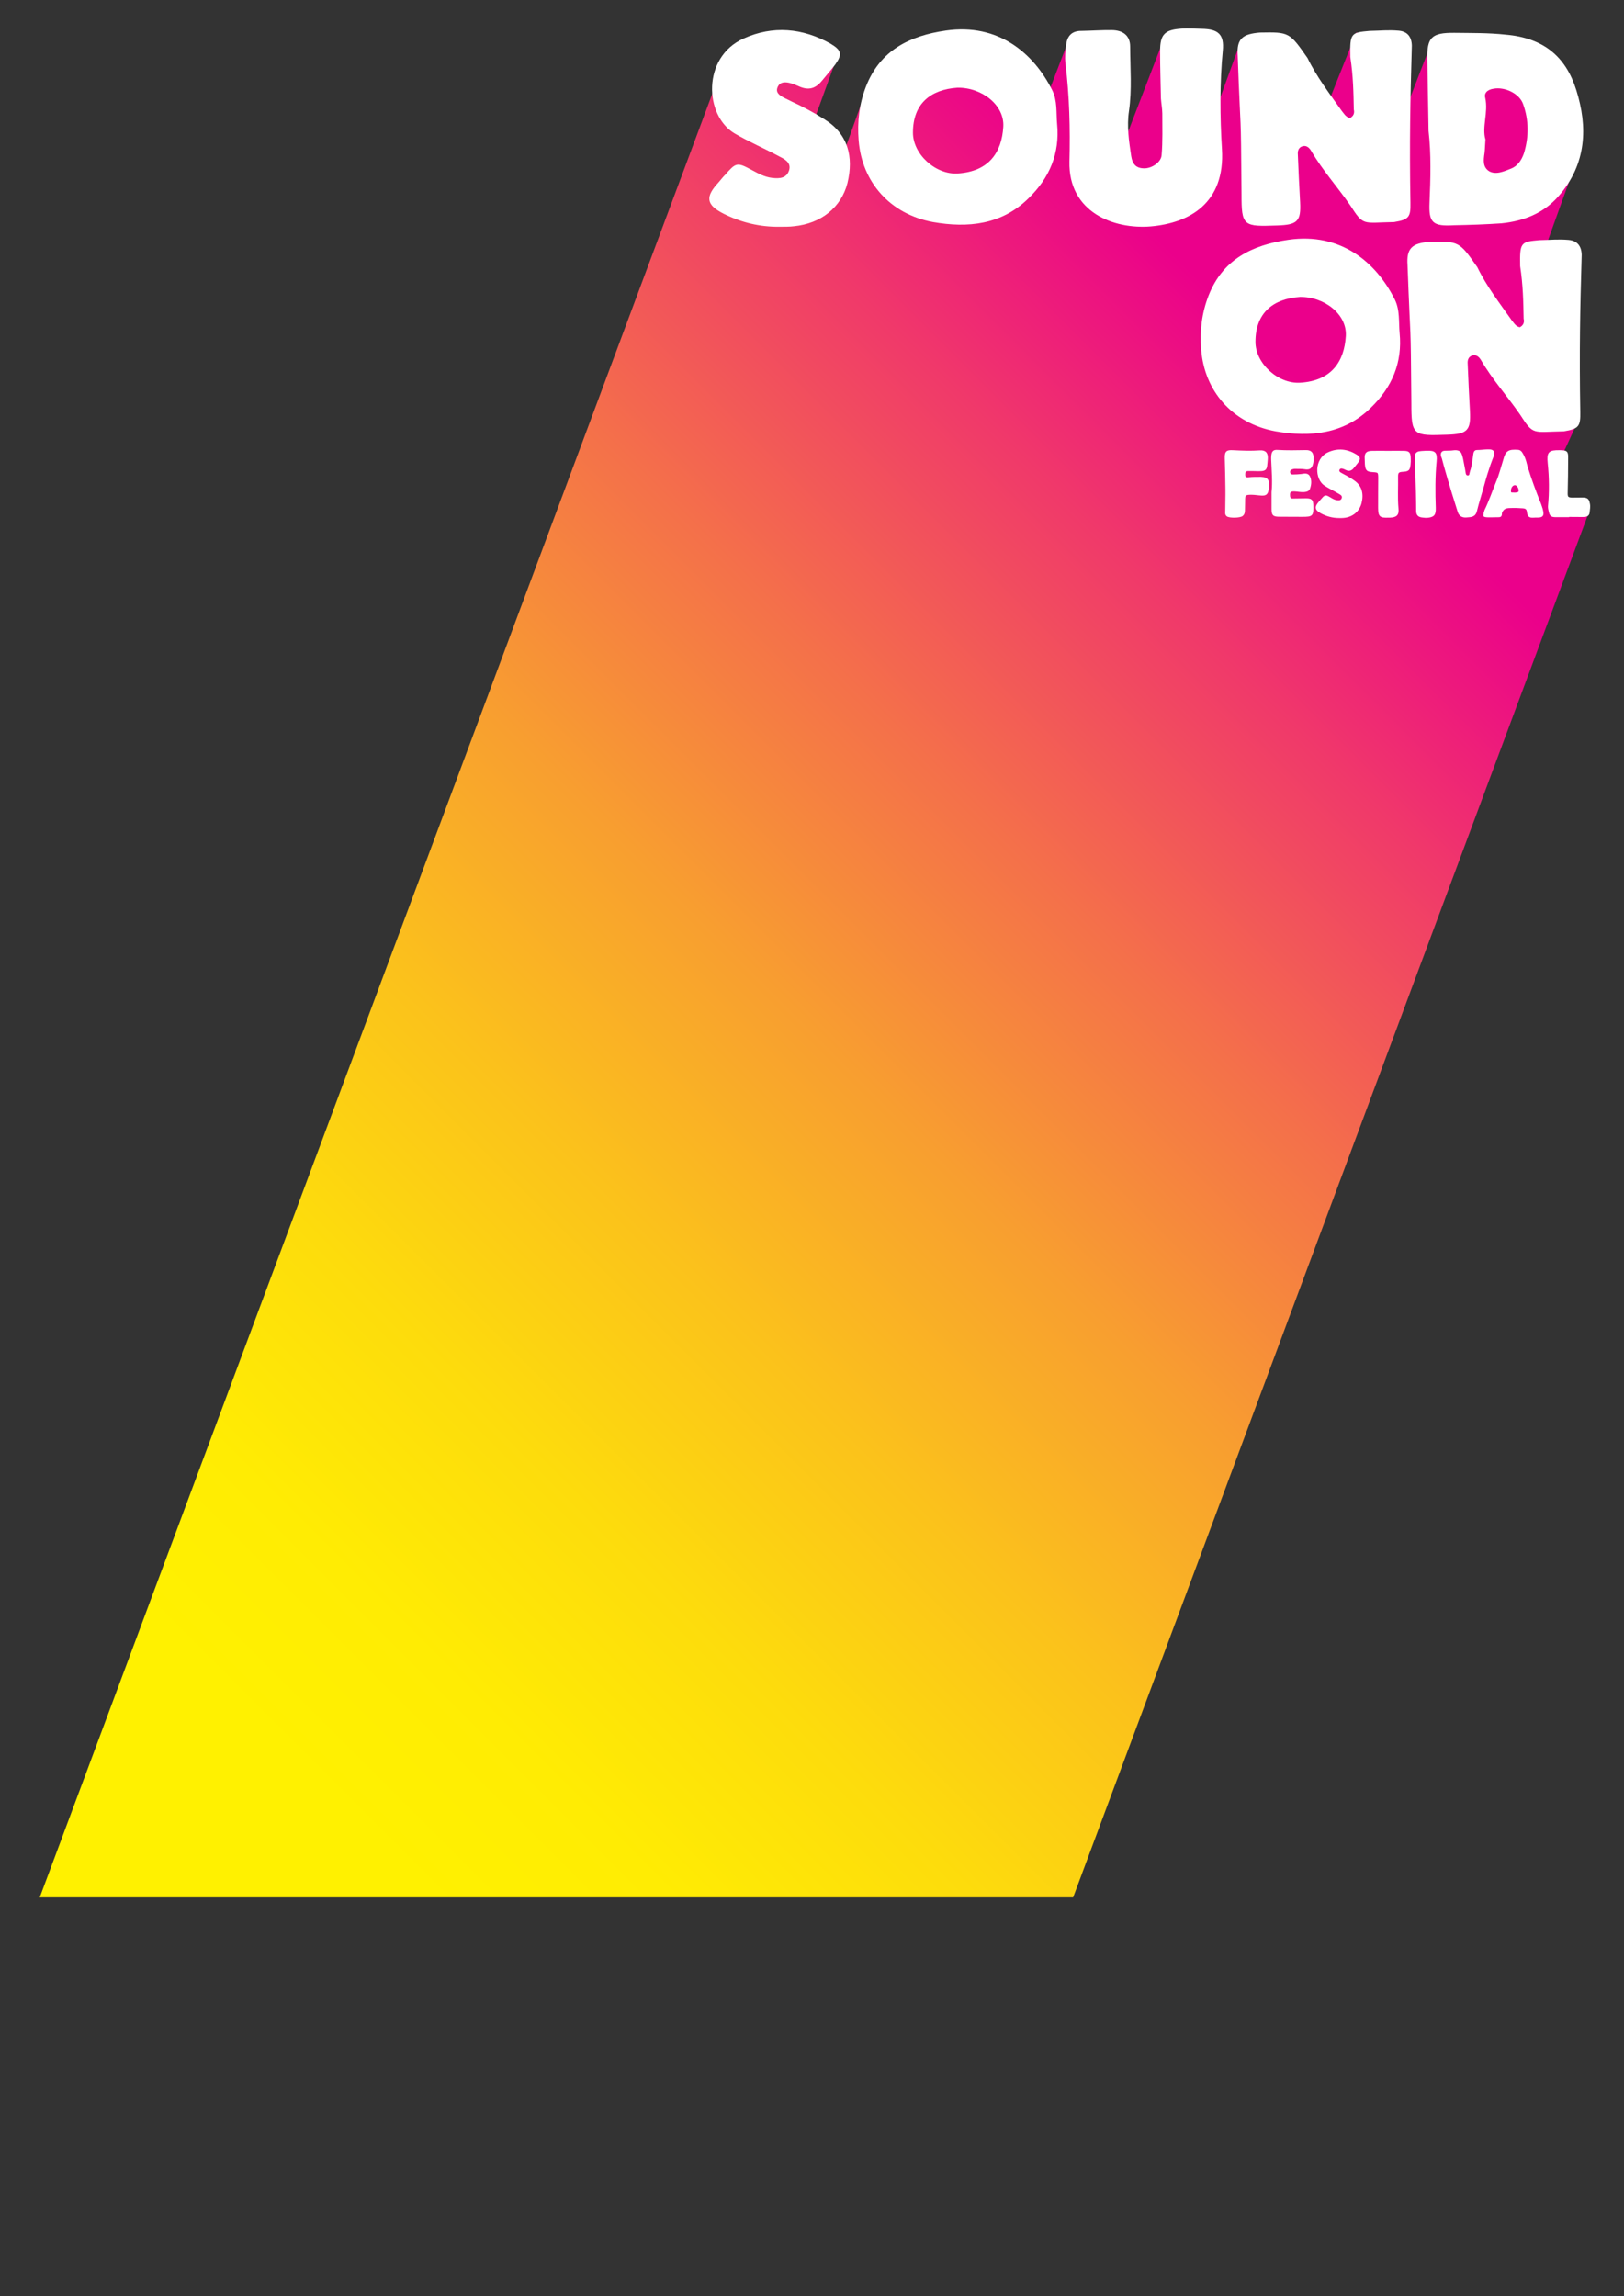 <?xml version="1.0" encoding="utf-8"?>
<!-- Generator: Adobe Illustrator 16.0.0, SVG Export Plug-In . SVG Version: 6.00 Build 0)  -->
<!DOCTYPE svg PUBLIC "-//W3C//DTD SVG 1.1//EN" "http://www.w3.org/Graphics/SVG/1.1/DTD/svg11.dtd">
<svg version="1.1" id="Layer_1" xmlns="http://www.w3.org/2000/svg" xmlns:xlink="http://www.w3.org/1999/xlink" x="0px" y="0px"
	 width="841.89px" height="1190.55px" viewBox="0 0 841.89 1190.55" enable-background="new 0 0 841.89 1190.55"
	 xml:space="preserve">
<rect x="0" y="0" width="841.89" height="1190.55" fill="#333333" stroke="none"/>
<g>
	<defs>
		<polygon id="SVGID_1_" points="375.638,31.474 432.565,33.345 420.522,66.542 436.8,80.846 451.104,40.893 544.449,45.657 
			555.177,17.711 584.536,69.053 603.515,19.684 632.288,51.424 643.467,20.67 689.832,50.147 703.149,16.724 730.814,51.26 
			742.225,21.692 786.507,37.933 809.196,62.102 814.128,92.19 800.317,130.663 816.536,221.579 808.209,239.669 808.209,266.304 
			823.64,265.735 556.323,983.745 20.61,983.745 		"/>
	</defs>
	<clipPath id="SVGID_2_">
		<use xlink:href="#SVGID_1_"  overflow="visible"/>
	</clipPath>
	
		<linearGradient id="SVGID_3_" gradientUnits="userSpaceOnUse" x1="4.882813e-004" y1="1190.579" x2="1" y2="1190.579" gradientTransform="matrix(855.854 -855.854 -855.854 -855.854 1018941.875 1019905.188)">
		<stop  offset="0" style="stop-color:#FFF100"/>
		<stop  offset="0.115" style="stop-color:#FFF100"/>
		<stop  offset="0.19" style="stop-color:#FFEC03"/>
		<stop  offset="0.283" style="stop-color:#FDDC0C"/>
		<stop  offset="0.387" style="stop-color:#FBC21B"/>
		<stop  offset="0.499" style="stop-color:#F89E30"/>
		<stop  offset="0.616" style="stop-color:#F4704A"/>
		<stop  offset="0.737" style="stop-color:#F0396A"/>
		<stop  offset="0.846" style="stop-color:#EB008B"/>
		<stop  offset="1" style="stop-color:#EB008B"/>
	</linearGradient>
	<polygon clip-path="url(#SVGID_2_)" fill="url(#SVGID_3_)" points="-462.9,500.234 422.125,-384.791 1307.15,500.234 
		422.125,1385.26 	"/>
</g>
<g>
	<defs>
		<rect id="SVGID_4_" y="-0.001" width="841.89" height="1190.551"/>
	</defs>
	<clipPath id="SVGID_5_">
		<use xlink:href="#SVGID_4_"  overflow="visible"/>
	</clipPath>
	<path clip-path="url(#SVGID_5_)" fill="#FFFFFF" d="M404.338,117.167c-10.219,0.179-19.889-2.167-28.856-6.624
		c-9.117-4.592-9.478-8.359-2.644-15.746c1.162-1.278,2.028-2.551,3.34-3.833c5.666-6.388,5.811-6.53,13.588-2.333
		c3.291,1.76,6.433,3.521,10.44,4.01c4.158,0.486,7.855,0.143,9.261-4.215c1.119-3.792-1.585-5.842-4.871-7.462
		c-7.778-4.196-15.986-7.687-23.621-12.165c-15.269-9.098-16.677-38.843,4.637-48.439c15.141-6.834,30.276-5.42,44.639,2.575
		c5.688,3.394,6.016,5.205,2.4,10.299c-2.026,2.691-4.353,5.248-6.381,7.799c-3.335,4.252-6.713,5.848-12.39,3.152
		c-3.434-1.478-9.103-3.755-11.098,0.753c-1.996,4.507,3.809,6.083,7.25,7.979c5.825,2.693,11.507,5.669,17.05,9.206
		c12.131,7.475,15.148,19.162,11.832,32.777c-3.192,12.355-13.418,20.64-27.322,22C409.229,117.221,406.708,117.126,404.338,117.167
		"/>
	<path clip-path="url(#SVGID_5_)" fill="none" stroke="#FFFFFF" stroke-width="0.815" stroke-miterlimit="10" d="M404.338,117.167
		c-10.219,0.179-19.889-2.167-28.856-6.624c-9.117-4.592-9.478-8.359-2.644-15.746c1.162-1.278,2.028-2.551,3.34-3.833
		c5.666-6.388,5.811-6.53,13.588-2.333c3.291,1.76,6.433,3.521,10.44,4.01c4.158,0.486,7.855,0.143,9.261-4.215
		c1.119-3.792-1.585-5.842-4.871-7.462c-7.778-4.196-15.986-7.687-23.621-12.165c-15.269-9.098-16.677-38.843,4.637-48.439
		c15.141-6.834,30.276-5.42,44.639,2.575c5.688,3.394,6.016,5.205,2.4,10.299c-2.026,2.691-4.353,5.248-6.381,7.799
		c-3.335,4.252-6.713,5.848-12.39,3.152c-3.434-1.478-9.103-3.755-11.098,0.753c-1.996,4.507,3.809,6.083,7.25,7.979
		c5.825,2.693,11.507,5.669,17.05,9.206c12.131,7.475,15.148,19.162,11.832,32.777c-3.192,12.355-13.418,20.64-27.322,22
		C409.229,117.221,406.708,117.126,404.338,117.167z"/>
	<path clip-path="url(#SVGID_5_)" fill="#FFFFFF" d="M547.606,64.294c1.449,15.069-3.812,27.74-14.886,38.416
		c-13.691,13.376-30.845,15.213-48.975,12.036c-22.146-4.086-36.508-20.606-38.213-41.959c-0.762-9.631,0.266-18.733,3.811-27.88
		c7.233-18.436,22.213-25.965,41.129-28.671c26.896-3.824,44.939,11.514,54.606,30.632
		C547.844,52.412,547.061,58.435,547.606,64.294 M496.308,45.065c-14.058,0.944-23.409,8.375-23.439,23.609
		c-0.097,11.463,11.947,22.433,23.638,21.67c16.427-0.986,23.213-11.167,24.016-24.598
		C521.207,54.134,509.046,44.844,496.308,45.065"/>
	<path clip-path="url(#SVGID_5_)" fill="none" stroke="#FFFFFF" stroke-width="0.815" stroke-miterlimit="10" d="M547.606,64.294
		c1.449,15.069-3.812,27.74-14.886,38.416c-13.691,13.376-30.845,15.213-48.975,12.036c-22.146-4.086-36.508-20.606-38.213-41.959
		c-0.762-9.631,0.266-18.733,3.811-27.88c7.233-18.436,22.213-25.965,41.129-28.671c26.896-3.824,44.939,11.514,54.606,30.632
		C547.844,52.412,547.061,58.435,547.606,64.294z M496.308,45.065c-14.058,0.944-23.409,8.375-23.439,23.609
		c-0.097,11.463,11.947,22.433,23.638,21.67c16.427-0.986,23.213-11.167,24.016-24.598
		C521.207,54.134,509.046,44.844,496.308,45.065z"/>
	<path clip-path="url(#SVGID_5_)" fill="#FFFFFF" d="M602.231,51.063c-0.144-8.243-0.437-16.484-0.43-24.591
		c0.002-8.385,2.185-10.659,10.769-11.228c3.402-0.2,6.963,0.017,10.372,0.098c8.446,0.132,11.307,2.738,10.56,10.856
		c-1.629,17.08-1.479,34.129-0.441,51.161c1.671,27.784-16.672,37.887-36.494,39.631c-19.231,1.594-42.352-7.366-41.765-33.232
		c0.443-17.059-0.003-34.103-2.074-50.977c-0.352-3.209-0.114-6.567,0.422-9.791c0.52-4.062,2.699-6.615,7.44-6.559
		c5.332-0.093,10.511-0.463,15.696-0.414c5.778,0.039,9.233,2.774,9.181,8.225c0.045,11.041,0.981,22.205-0.604,33.274
		c-1.196,7.848-0.022,15.653,1.151,23.461c0.667,4.32,2.633,6.661,7.079,6.723c4.297,0.066,9.274-3.376,9.502-7.293
		c0.615-7.279,0.343-14.402,0.363-21.67C602.915,56.223,602.422,53.576,602.231,51.063"/>
	<path clip-path="url(#SVGID_5_)" fill="none" stroke="#FFFFFF" stroke-width="0.815" stroke-miterlimit="10" d="M602.231,51.063
		c-0.144-8.243-0.437-16.484-0.43-24.591c0.002-8.385,2.185-10.659,10.769-11.228c3.402-0.2,6.963,0.017,10.372,0.098
		c8.446,0.132,11.307,2.738,10.56,10.856c-1.629,17.08-1.479,34.129-0.441,51.161c1.671,27.784-16.672,37.887-36.494,39.631
		c-19.231,1.594-42.352-7.366-41.765-33.232c0.443-17.059-0.003-34.103-2.074-50.977c-0.352-3.209-0.114-6.567,0.422-9.791
		c0.52-4.062,2.699-6.615,7.44-6.559c5.332-0.093,10.511-0.463,15.696-0.414c5.778,0.039,9.233,2.774,9.181,8.225
		c0.045,11.041,0.981,22.205-0.604,33.274c-1.196,7.848-0.022,15.653,1.151,23.461c0.667,4.32,2.633,6.661,7.079,6.723
		c4.297,0.066,9.274-3.376,9.502-7.293c0.615-7.279,0.343-14.402,0.363-21.67C602.915,56.223,602.422,53.576,602.231,51.063z"/>
	<path clip-path="url(#SVGID_5_)" fill="#FFFFFF" d="M699.939,61.615c2.202-1.157,2.763-2.983,2.283-4.932
		c-0.155-8.942-0.299-17.185-1.809-27.222c-0.212-12.155,0.232-12.163,9.552-13.025c6.071-0.105,9.62-0.587,15.109-0.124
		c5.34,0.466,6.741,4.354,6.38,9.113c-0.744,25.17-1.222,48.798-0.684,79.676c0.128,7.265-0.594,8.396-8.128,9.646
		c-16.438,0.286-15.368,2.225-22.371-8.554c-6.687-9.667-14.393-18.197-20.194-28.158c-1.068-1.799-2.725-3.307-5.082-2.567
		c-2.21,0.737-2.768,2.704-2.583,4.797c0.29,8.101,0.727,16.199,1.169,24.578c0.465,9.635-1.136,11.34-11.498,11.66
		c-17.325,0.583-18.065,0.596-18.058-15.897c-0.41-49.049-0.293-25.291-1.991-71.662c-0.593-8.515,2.18-10.94,11.204-11.657
		c14.959-0.26,14.959-0.26,24.228,12.995c4.764,9.839,11.585,18.665,17.813,27.501C696.643,59.437,697.563,61.237,699.939,61.615"/>
	<path clip-path="url(#SVGID_5_)" fill="none" stroke="#FFFFFF" stroke-width="0.815" stroke-miterlimit="10" d="M699.939,61.615
		c2.202-1.157,2.763-2.983,2.283-4.932c-0.155-8.942-0.299-17.185-1.809-27.222c-0.212-12.155,0.232-12.163,9.552-13.025
		c6.071-0.105,9.62-0.587,15.109-0.124c5.34,0.466,6.741,4.354,6.38,9.113c-0.744,25.17-1.222,48.798-0.684,79.676
		c0.128,7.265-0.594,8.396-8.128,9.646c-16.438,0.286-15.368,2.225-22.371-8.554c-6.687-9.667-14.393-18.197-20.194-28.158
		c-1.068-1.799-2.725-3.307-5.082-2.567c-2.21,0.737-2.768,2.704-2.583,4.797c0.29,8.101,0.727,16.199,1.169,24.578
		c0.465,9.635-1.136,11.34-11.498,11.66c-17.325,0.583-18.065,0.596-18.058-15.897c-0.41-49.049-0.293-25.291-1.991-71.662
		c-0.593-8.515,2.18-10.94,11.204-11.657c14.959-0.26,14.959-0.26,24.228,12.995c4.764,9.839,11.585,18.665,17.813,27.501
		C696.643,59.437,697.563,61.237,699.939,61.615z"/>
	<path clip-path="url(#SVGID_5_)" fill="#FFFFFF" d="M740.332,30.669c-0.193-11.038,1.99-13.312,13.547-13.235
		c8.891,0.124,17.925-0.033,26.534,0.935c19.585,1.614,31.014,11.337,36.35,28.436c5.958,18.904,5.404,38.061-9.12,54.666
		c-7.699,8.8-17.853,12.751-29.24,13.928c-8.286,0.564-16.429,0.846-24.575,0.989c-10.952,0.61-12.758-1.035-12.346-11.384
		c0.522-12.449,0.899-24.894-0.502-37.169L740.332,30.669z M769.651,72.365c-0.244,2.939-0.21,4.895-0.47,6.996
		c-0.532,3.503-1.056,7.426,2.54,9.739c3.741,2.171,8.15,0.137,11.828-1.325c3.386-1.317,5.553-4.43,6.823-8.085
		c2.665-8.572,2.657-17.517-0.454-25.988c-2.022-5.555-9.643-9.196-15.698-8.111c-3.249,0.476-5.44,2.331-4.647,5.252
		C771.185,58.362,767.76,65.83,769.651,72.365"/>
	<path clip-path="url(#SVGID_5_)" fill="none" stroke="#FFFFFF" stroke-width="0.815" stroke-miterlimit="10" d="M740.332,30.669
		c-0.193-11.038,1.99-13.312,13.547-13.235c8.891,0.124,17.925-0.033,26.534,0.935c19.585,1.614,31.014,11.337,36.35,28.436
		c5.958,18.904,5.404,38.061-9.12,54.666c-7.699,8.8-17.853,12.751-29.24,13.928c-8.286,0.564-16.429,0.846-24.575,0.989
		c-10.952,0.61-12.758-1.035-12.346-11.384c0.522-12.449,0.899-24.894-0.502-37.169L740.332,30.669z M769.651,72.365
		c-0.244,2.939-0.21,4.895-0.47,6.996c-0.532,3.503-1.056,7.426,2.54,9.739c3.741,2.171,8.15,0.137,11.828-1.325
		c3.386-1.317,5.553-4.43,6.823-8.085c2.665-8.572,2.657-17.517-0.454-25.988c-2.022-5.555-9.643-9.196-15.698-8.111
		c-3.249,0.476-5.44,2.331-4.647,5.252C771.185,58.362,767.76,65.83,769.651,72.365z"/>
	<path clip-path="url(#SVGID_5_)" fill="#FFFFFF" d="M725.177,172.772c1.447,15.069-3.813,27.74-14.886,38.416
		c-13.693,13.376-30.847,15.214-48.977,12.036c-22.145-4.085-36.506-20.606-38.213-41.959c-0.76-9.631,0.266-18.733,3.811-27.88
		c7.233-18.435,22.213-25.964,41.129-28.67c26.896-3.825,44.941,11.513,54.609,30.631
		C725.412,160.889,724.629,166.912,725.177,172.772 M673.878,153.543c-14.058,0.944-23.411,8.375-23.441,23.61
		c-0.095,11.462,11.948,22.433,23.639,21.669c16.428-0.985,23.212-11.167,24.015-24.598
		C698.775,162.612,686.614,153.321,673.878,153.543"/>
	<path clip-path="url(#SVGID_5_)" fill="none" stroke="#FFFFFF" stroke-width="0.815" stroke-miterlimit="10" d="M725.177,172.772
		c1.447,15.069-3.813,27.74-14.886,38.416c-13.693,13.376-30.847,15.214-48.977,12.036c-22.145-4.085-36.506-20.606-38.213-41.959
		c-0.76-9.631,0.266-18.733,3.811-27.88c7.233-18.435,22.213-25.964,41.129-28.67c26.896-3.825,44.941,11.513,54.609,30.631
		C725.412,160.889,724.629,166.912,725.177,172.772z M673.878,153.543c-14.058,0.944-23.411,8.375-23.441,23.61
		c-0.095,11.462,11.948,22.433,23.639,21.669c16.428-0.985,23.212-11.167,24.015-24.598
		C698.775,162.612,686.614,153.321,673.878,153.543z"/>
	<path clip-path="url(#SVGID_5_)" fill="#FFFFFF" d="M787.982,170.093c2.202-1.157,2.763-2.983,2.285-4.932
		c-0.156-8.942-0.301-17.185-1.809-27.222c-0.212-12.155,0.232-12.163,9.55-13.024c6.073-0.106,9.62-0.588,15.11-0.124
		c5.341,0.465,6.742,4.354,6.381,9.112c-0.746,25.17-1.224,48.798-0.684,79.676c0.126,7.266-0.594,8.396-8.128,9.646
		c-16.44,0.287-15.368,2.225-22.373-8.554c-6.687-9.666-14.391-18.197-20.194-28.158c-1.068-1.798-2.725-3.307-5.082-2.566
		c-2.209,0.736-2.768,2.703-2.583,4.796c0.29,8.101,0.728,16.2,1.17,24.578c0.464,9.635-1.135,11.34-11.5,11.661
		c-17.324,0.582-18.064,0.595-18.055-15.897c-0.412-49.049-0.295-25.291-1.992-71.663c-0.592-8.514,2.18-10.94,11.205-11.656
		c14.957-0.261,14.957-0.261,24.226,12.994c4.764,9.839,11.585,18.665,17.814,27.502
		C784.686,167.914,785.605,169.715,787.982,170.093"/>
	<path clip-path="url(#SVGID_5_)" fill="none" stroke="#FFFFFF" stroke-width="0.815" stroke-miterlimit="10" d="M787.982,170.093
		c2.202-1.157,2.763-2.983,2.285-4.932c-0.156-8.942-0.301-17.185-1.809-27.222c-0.212-12.155,0.232-12.163,9.55-13.024
		c6.073-0.106,9.62-0.588,15.11-0.124c5.341,0.465,6.742,4.354,6.381,9.112c-0.746,25.17-1.224,48.798-0.684,79.676
		c0.126,7.266-0.594,8.396-8.128,9.646c-16.44,0.287-15.368,2.225-22.373-8.554c-6.687-9.666-14.391-18.197-20.194-28.158
		c-1.068-1.798-2.725-3.307-5.082-2.566c-2.209,0.736-2.768,2.703-2.583,4.796c0.29,8.101,0.728,16.2,1.17,24.578
		c0.464,9.635-1.135,11.34-11.5,11.661c-17.324,0.582-18.064,0.595-18.055-15.897c-0.412-49.049-0.295-25.291-1.992-71.663
		c-0.592-8.514,2.18-10.94,11.205-11.656c14.957-0.261,14.957-0.261,24.226,12.994c4.764,9.839,11.585,18.665,17.814,27.502
		C784.686,167.914,785.605,169.715,787.982,170.093z"/>
	<path clip-path="url(#SVGID_5_)" fill="#FFFFFF" d="M650.579,247.671c0.431,0.048,0.91,0,1.342,0
		c5.127-0.192,6.038,0.814,5.367,5.99c-0.336,2.3-1.006,2.97-3.259,2.875c-1.772-0.096-3.546-0.432-5.318-0.432
		c-3.307,0-3.689,0.432-3.642,3.642c0,1.677-0.096,3.355-0.096,5.031c0,0.958-0.24,1.773-0.958,2.395
		c-1.199,1.007-6.565,1.103-7.812,0.192c-0.861-0.67-0.623-1.629-0.623-2.49c0-3.69,0.144-7.38,0.096-11.07
		c-0.048-5.366-0.19-10.733-0.334-16.1c-0.098-3.306,0.479-4.073,3.832-3.881c4.648,0.24,9.296,0.431,14.041,0.096
		c2.874-0.144,3.832,1.246,3.593,4.217c-0.526,5.702,0.144,5.941-6.709,5.702c-1.102,0-2.204-0.048-3.354,0
		c-1.39,0.144-1.677,1.198-1.629,2.491c0.144,1.246,0.861,1.678,2.107,1.534C648.375,247.719,649.429,247.719,650.579,247.671"/>
	<path clip-path="url(#SVGID_5_)" fill="none" stroke="#FFFFFF" stroke-width="0.815" stroke-miterlimit="10" d="M650.579,247.671
		c0.431,0.048,0.91,0,1.342,0c5.127-0.192,6.038,0.814,5.367,5.99c-0.336,2.3-1.006,2.97-3.259,2.875
		c-1.772-0.096-3.546-0.432-5.318-0.432c-3.307,0-3.689,0.432-3.642,3.642c0,1.677-0.096,3.355-0.096,5.031
		c0,0.958-0.24,1.773-0.958,2.395c-1.199,1.007-6.565,1.103-7.812,0.192c-0.861-0.67-0.623-1.629-0.623-2.49
		c0-3.69,0.144-7.38,0.096-11.07c-0.048-5.366-0.19-10.733-0.334-16.1c-0.098-3.306,0.479-4.073,3.832-3.881
		c4.648,0.24,9.296,0.431,14.041,0.096c2.874-0.144,3.832,1.246,3.593,4.217c-0.526,5.702,0.144,5.941-6.709,5.702
		c-1.102,0-2.204-0.048-3.354,0c-1.39,0.144-1.677,1.198-1.629,2.491c0.144,1.246,0.861,1.678,2.107,1.534
		C648.375,247.719,649.429,247.719,650.579,247.671z"/>
	<path clip-path="url(#SVGID_5_)" fill="#FFFFFF" d="M659.586,255.194c0.575-5.271,0.048-11.021-0.191-16.867
		c0-0.671-0.047-1.39,0.047-2.012c0.192-2.013,0.815-2.78,2.732-2.636c4.935,0.288,9.822,0.192,14.758,0.096
		c2.588-0.048,3.593,1.054,3.642,3.689c0.048,0.814,0,1.581-0.144,2.348c-0.527,2.732-1.486,3.546-4.168,3.067
		c-1.581-0.24-3.114-0.143-4.697-0.191c-0.624-0.049-1.341,0.095-1.916,0.335c-0.959,0.383-1.438,1.102-1.198,2.155
		c0.239,0.912,0.863,1.246,1.726,1.246c1.485,0,2.922-0.095,4.359-0.239c1.486-0.191,3.355-0.767,4.219,1.054
		c0.909,1.965,0.67,4.169-0.098,6.182c-0.383,0.958-1.533,1.197-2.588,1.294c-1.676,0.143-3.353-0.288-5.031-0.336
		c-2.203-0.096-2.874,0.671-2.683,2.731c0.144,1.246,0.671,1.869,1.917,1.773c2.299-0.048,4.504-0.096,6.756-0.096
		c2.78,0,3.354,0.575,3.402,3.307c0.144,5.127-0.143,5.462-5.32,5.462c-3.927,0-7.856,0-11.738-0.048
		c-3.21,0-3.785-0.527-3.785-3.641V255.194z"/>
	<path clip-path="url(#SVGID_5_)" fill="none" stroke="#FFFFFF" stroke-width="0.815" stroke-miterlimit="10" d="M659.586,255.194
		c0.575-5.271,0.048-11.021-0.191-16.867c0-0.671-0.047-1.39,0.047-2.012c0.192-2.013,0.815-2.78,2.732-2.636
		c4.935,0.288,9.822,0.192,14.758,0.096c2.588-0.048,3.593,1.054,3.642,3.689c0.048,0.814,0,1.581-0.144,2.348
		c-0.527,2.732-1.486,3.546-4.168,3.067c-1.581-0.24-3.114-0.143-4.697-0.191c-0.624-0.049-1.341,0.095-1.916,0.335
		c-0.959,0.383-1.438,1.102-1.198,2.155c0.239,0.912,0.863,1.246,1.726,1.246c1.485,0,2.922-0.095,4.359-0.239
		c1.486-0.191,3.355-0.767,4.219,1.054c0.909,1.965,0.67,4.169-0.098,6.182c-0.383,0.958-1.533,1.197-2.588,1.294
		c-1.676,0.143-3.353-0.288-5.031-0.336c-2.203-0.096-2.874,0.671-2.683,2.731c0.144,1.246,0.671,1.869,1.917,1.773
		c2.299-0.048,4.504-0.096,6.756-0.096c2.78,0,3.354,0.575,3.402,3.307c0.144,5.127-0.143,5.462-5.32,5.462
		c-3.927,0-7.856,0-11.738-0.048c-3.21,0-3.785-0.527-3.785-3.641V255.194z"/>
	<path clip-path="url(#SVGID_5_)" fill="#FFFFFF" d="M694.131,268.179c-3.305,0-6.42-0.862-9.295-2.443
		c-2.922-1.63-3.018-2.924-0.766-5.414c0.384-0.432,0.67-0.864,1.102-1.294c1.869-2.157,1.917-2.204,4.409-0.719
		c1.054,0.622,2.06,1.246,3.353,1.438c1.344,0.192,2.54,0.096,3.02-1.389c0.384-1.294-0.479-2.013-1.533-2.588
		c-2.492-1.486-5.128-2.731-7.571-4.312c-4.887-3.211-5.175-13.417,1.773-16.58c4.935-2.252,9.822-1.676,14.423,1.151
		c1.819,1.197,1.917,1.82,0.718,3.545c-0.67,0.911-1.438,1.773-2.108,2.636c-1.102,1.437-2.203,1.964-4.024,1.006
		c-1.103-0.527-2.922-1.341-3.594,0.192c-0.671,1.533,1.198,2.108,2.301,2.778c1.867,0.959,3.688,2.013,5.461,3.259
		c3.882,2.635,4.793,6.66,3.644,11.308c-1.104,4.217-4.457,6.996-8.962,7.38C695.714,268.228,694.898,268.179,694.131,268.179"/>
	<path clip-path="url(#SVGID_5_)" fill="none" stroke="#FFFFFF" stroke-width="0.815" stroke-miterlimit="10" d="M694.131,268.179
		c-3.305,0-6.42-0.862-9.295-2.443c-2.922-1.63-3.018-2.924-0.766-5.414c0.384-0.432,0.67-0.864,1.102-1.294
		c1.869-2.157,1.917-2.204,4.409-0.719c1.054,0.622,2.06,1.246,3.353,1.438c1.344,0.192,2.54,0.096,3.02-1.389
		c0.384-1.294-0.479-2.013-1.533-2.588c-2.492-1.486-5.128-2.731-7.571-4.312c-4.887-3.211-5.175-13.417,1.773-16.58
		c4.935-2.252,9.822-1.676,14.423,1.151c1.819,1.197,1.917,1.82,0.718,3.545c-0.67,0.911-1.438,1.773-2.108,2.636
		c-1.102,1.437-2.203,1.964-4.024,1.006c-1.103-0.527-2.922-1.341-3.594,0.192c-0.671,1.533,1.198,2.108,2.301,2.778
		c1.867,0.959,3.688,2.013,5.461,3.259c3.882,2.635,4.793,6.66,3.644,11.308c-1.104,4.217-4.457,6.996-8.962,7.38
		C695.714,268.228,694.898,268.179,694.131,268.179z"/>
	<path clip-path="url(#SVGID_5_)" fill="#FFFFFF" d="M719.526,234.158c2.683,0,5.415-0.048,8.098,0
		c2.683,0.049,3.21,0.576,3.306,3.45c0.048,1.102,0.048,2.204-0.096,3.307c-0.286,2.73-0.813,3.114-3.594,3.306
		c-2.396,0.144-2.923,0.67-2.874,3.067c0.097,5.414-0.288,10.781,0.191,16.147c0.384,3.402-0.671,4.409-4.025,4.553h-0.718
		c-4.313,0.143-4.936-0.384-4.984-4.601c-0.048-5.271,0.049-10.493,0.049-15.716c-0.049-2.923-0.191-3.067-2.924-3.259
		c-3.21-0.191-3.689-0.623-3.978-3.737c-0.048-0.863-0.048-1.773-0.096-2.684c-0.191-2.922,0.575-3.784,3.546-3.833
		C714.11,234.11,716.843,234.158,719.526,234.158"/>
	<path clip-path="url(#SVGID_5_)" fill="none" stroke="#FFFFFF" stroke-width="0.815" stroke-miterlimit="10" d="M719.526,234.158
		c2.683,0,5.415-0.048,8.098,0c2.683,0.049,3.21,0.576,3.306,3.45c0.048,1.102,0.048,2.204-0.096,3.307
		c-0.286,2.73-0.813,3.114-3.594,3.306c-2.396,0.144-2.923,0.67-2.874,3.067c0.097,5.414-0.288,10.781,0.191,16.147
		c0.384,3.402-0.671,4.409-4.025,4.553h-0.718c-4.313,0.143-4.936-0.384-4.984-4.601c-0.048-5.271,0.049-10.493,0.049-15.716
		c-0.049-2.923-0.191-3.067-2.924-3.259c-3.21-0.191-3.689-0.623-3.978-3.737c-0.048-0.863-0.048-1.773-0.096-2.684
		c-0.191-2.922,0.575-3.784,3.546-3.833C714.11,234.11,716.843,234.158,719.526,234.158z"/>
	<path clip-path="url(#SVGID_5_)" fill="#FFFFFF" d="M739.504,234.11c4.361-0.143,5.223,0.671,4.84,5.08
		c-0.767,8.049-0.719,16.099-0.431,24.149c0.095,3.498-0.72,4.457-4.121,4.744c-0.911,0.048-1.773-0.096-2.683-0.192
		c-1.774-0.239-2.541-1.197-2.541-2.923c-0.048-3.354-0.048-6.708-0.144-10.063c-0.096-5.174-0.335-10.349-0.527-15.524
		c-0.191-4.744,0.048-5.031,4.647-5.223c0.193,0,0.432-0.048,0.672-0.048H739.504z"/>
	<path clip-path="url(#SVGID_5_)" fill="none" stroke="#FFFFFF" stroke-width="0.815" stroke-miterlimit="10" d="M739.504,234.11
		c4.361-0.143,5.223,0.671,4.84,5.08c-0.767,8.049-0.719,16.099-0.431,24.149c0.095,3.498-0.72,4.457-4.121,4.744
		c-0.911,0.048-1.773-0.096-2.683-0.192c-1.774-0.239-2.541-1.197-2.541-2.923c-0.048-3.354-0.048-6.708-0.144-10.063
		c-0.096-5.174-0.335-10.349-0.527-15.524c-0.191-4.744,0.048-5.031,4.647-5.223c0.193,0,0.432-0.048,0.672-0.048H739.504z"/>
	<path clip-path="url(#SVGID_5_)" fill="#FFFFFF" d="M773.621,237.321c0,0-2.206,5.223-4.745,14.758
		c-1.197,4.312-2.588,8.529-3.642,12.889c-0.717,2.875-2.826,2.732-4.935,2.923c-2.061,0.192-3.594-0.574-4.218-2.587
		c-4.503-14.087-7.092-23.48-7.092-23.48c-0.19-0.814-0.622-2.347-1.149-4.312c-0.813-1.677-0.432-2.491-0.287-2.731
		c0.671-1.15,2.3-0.383,6.229-0.91c0.574-0.048,1.772-0.192,2.777,0.527c0.433,0.287,0.912,0.862,1.486,3.45
		c1.055,5.175,1.343,7.283,1.343,7.283c0.143,0.863,0.384,1.821,1.628,1.773c1.055-0.048,1.103-0.958,1.246-1.726
		c0.384-1.868,0.814-1.581,1.582-7.234c0.335-2.54,0.335-3.642,1.149-4.073c0.384-0.192,0.575-0.096,2.108-0.192
		c1.343-0.048,1.343-0.144,2.444-0.191c1.82-0.145,3.642-0.24,4.312,0.479C774.675,234.829,773.811,236.794,773.621,237.321"/>
	<path clip-path="url(#SVGID_5_)" fill="none" stroke="#FFFFFF" stroke-width="0.815" stroke-miterlimit="10" d="M773.621,237.321
		c0,0-2.206,5.223-4.745,14.758c-1.197,4.312-2.588,8.529-3.642,12.889c-0.717,2.875-2.826,2.732-4.935,2.923
		c-2.061,0.192-3.594-0.574-4.218-2.587c-4.503-14.087-7.092-23.48-7.092-23.48c-0.19-0.814-0.622-2.347-1.149-4.312
		c-0.813-1.677-0.432-2.491-0.287-2.731c0.671-1.15,2.3-0.383,6.229-0.91c0.574-0.048,1.772-0.192,2.777,0.527
		c0.433,0.287,0.912,0.862,1.486,3.45c1.055,5.175,1.343,7.283,1.343,7.283c0.143,0.863,0.384,1.821,1.628,1.773
		c1.055-0.048,1.103-0.958,1.246-1.726c0.384-1.868,0.814-1.581,1.582-7.234c0.335-2.54,0.335-3.642,1.149-4.073
		c0.384-0.192,0.575-0.096,2.108-0.192c1.343-0.048,1.343-0.144,2.444-0.191c1.82-0.145,3.642-0.24,4.312,0.479
		C774.675,234.829,773.811,236.794,773.621,237.321z"/>
	<path clip-path="url(#SVGID_5_)" fill="#FFFFFF" d="M786.029,262.957c-1.629,0-2.636,0-3.546,0.047
		c-1.965,0.048-3.45,0.624-4.267,2.923c0,2.348-0.67,1.725-3.065,1.869c-1.629,0-6.084,0.288-5.75-0.527
		c0-1.006,0.384-2.204,0.575-2.684c2.348-4.839,4.024-9.87,6.085-14.901c1.485-3.499,2.492-7.619,3.642-11.261
		c1.151-4.408,2.444-5.127,7.38-4.792c1.485,0.192,2.013,1.773,2.683,2.924c0.959,1.964,1.246,3.641,1.772,5.51
		c2.013,6.565,4.409,13.033,6.996,19.406c0.289,0.766,0.527,1.533,0.767,2.3c1.008,3.69,0.433,4.313-3.258,4.169
		c-2.922,0.191-3.737,0.239-4.121-2.828c-0.191-1.389-1.102-1.868-2.299-1.964C788.185,263.101,786.842,262.957,786.029,262.957
		 M785.07,255.817c1.965-0.048,2.636-0.432,2.588-1.438c0.048-1.581-1.15-3.258-2.301-3.21c-1.341-0.048-2.54,1.485-2.49,3.354
		C782.817,256.344,784.351,255.577,785.07,255.817"/>
	<path clip-path="url(#SVGID_5_)" fill="none" stroke="#FFFFFF" stroke-width="0.815" stroke-miterlimit="10" d="M786.029,262.957
		c-1.629,0-2.636,0-3.546,0.047c-1.965,0.048-3.45,0.624-4.267,2.923c0,2.348-0.67,1.725-3.065,1.869
		c-1.629,0-6.084,0.288-5.75-0.527c0-1.006,0.384-2.204,0.575-2.684c2.348-4.839,4.024-9.87,6.085-14.901
		c1.485-3.499,2.492-7.619,3.642-11.261c1.151-4.408,2.444-5.127,7.38-4.792c1.485,0.192,2.013,1.773,2.683,2.924
		c0.959,1.964,1.246,3.641,1.772,5.51c2.013,6.565,4.409,13.033,6.996,19.406c0.289,0.766,0.527,1.533,0.767,2.3
		c1.008,3.69,0.433,4.313-3.258,4.169c-2.922,0.191-3.737,0.239-4.121-2.828c-0.191-1.389-1.102-1.868-2.299-1.964
		C788.185,263.101,786.842,262.957,786.029,262.957z M785.07,255.817c1.965-0.048,2.636-0.432,2.588-1.438
		c0.048-1.581-1.15-3.258-2.301-3.21c-1.341-0.048-2.54,1.485-2.49,3.354C782.817,256.344,784.351,255.577,785.07,255.817z"/>
	<path clip-path="url(#SVGID_5_)" fill="#FFFFFF" d="M813.435,267.748h-6.948c-2.204-0.048-2.73-0.431-3.21-2.587
		c-0.192-0.863-0.432-1.773-0.384-2.684c0.718-7.427,0.622-14.95-0.145-22.376c-0.525-5.511,0.288-6.326,5.75-6.278
		c3.69,0.048,4.121,0.335,4.026,3.929c0,5.942-0.096,11.884-0.241,17.777c-0.048,2.3,0.384,2.78,2.637,2.875
		c1.916,0.048,3.833-0.095,5.75-0.048c2.156,0.096,2.683,0.623,3.114,2.732c0.384,1.629,0,3.114-0.144,4.647
		c-0.145,1.534-1.39,1.917-2.779,1.917c-2.492-0.048-4.937-0.048-7.427-0.048V267.748z"/>
	<path clip-path="url(#SVGID_5_)" fill="none" stroke="#FFFFFF" stroke-width="0.815" stroke-miterlimit="10" d="M813.435,267.748
		h-6.948c-2.204-0.048-2.73-0.431-3.21-2.587c-0.192-0.863-0.432-1.773-0.384-2.684c0.718-7.427,0.622-14.95-0.145-22.376
		c-0.525-5.511,0.288-6.326,5.75-6.278c3.69,0.048,4.121,0.335,4.026,3.929c0,5.942-0.096,11.884-0.241,17.777
		c-0.048,2.3,0.384,2.78,2.637,2.875c1.916,0.048,3.833-0.095,5.75-0.048c2.156,0.096,2.683,0.623,3.114,2.732
		c0.384,1.629,0,3.114-0.144,4.647c-0.145,1.534-1.39,1.917-2.779,1.917c-2.492-0.048-4.937-0.048-7.427-0.048V267.748z"/>
</g>
</svg>

